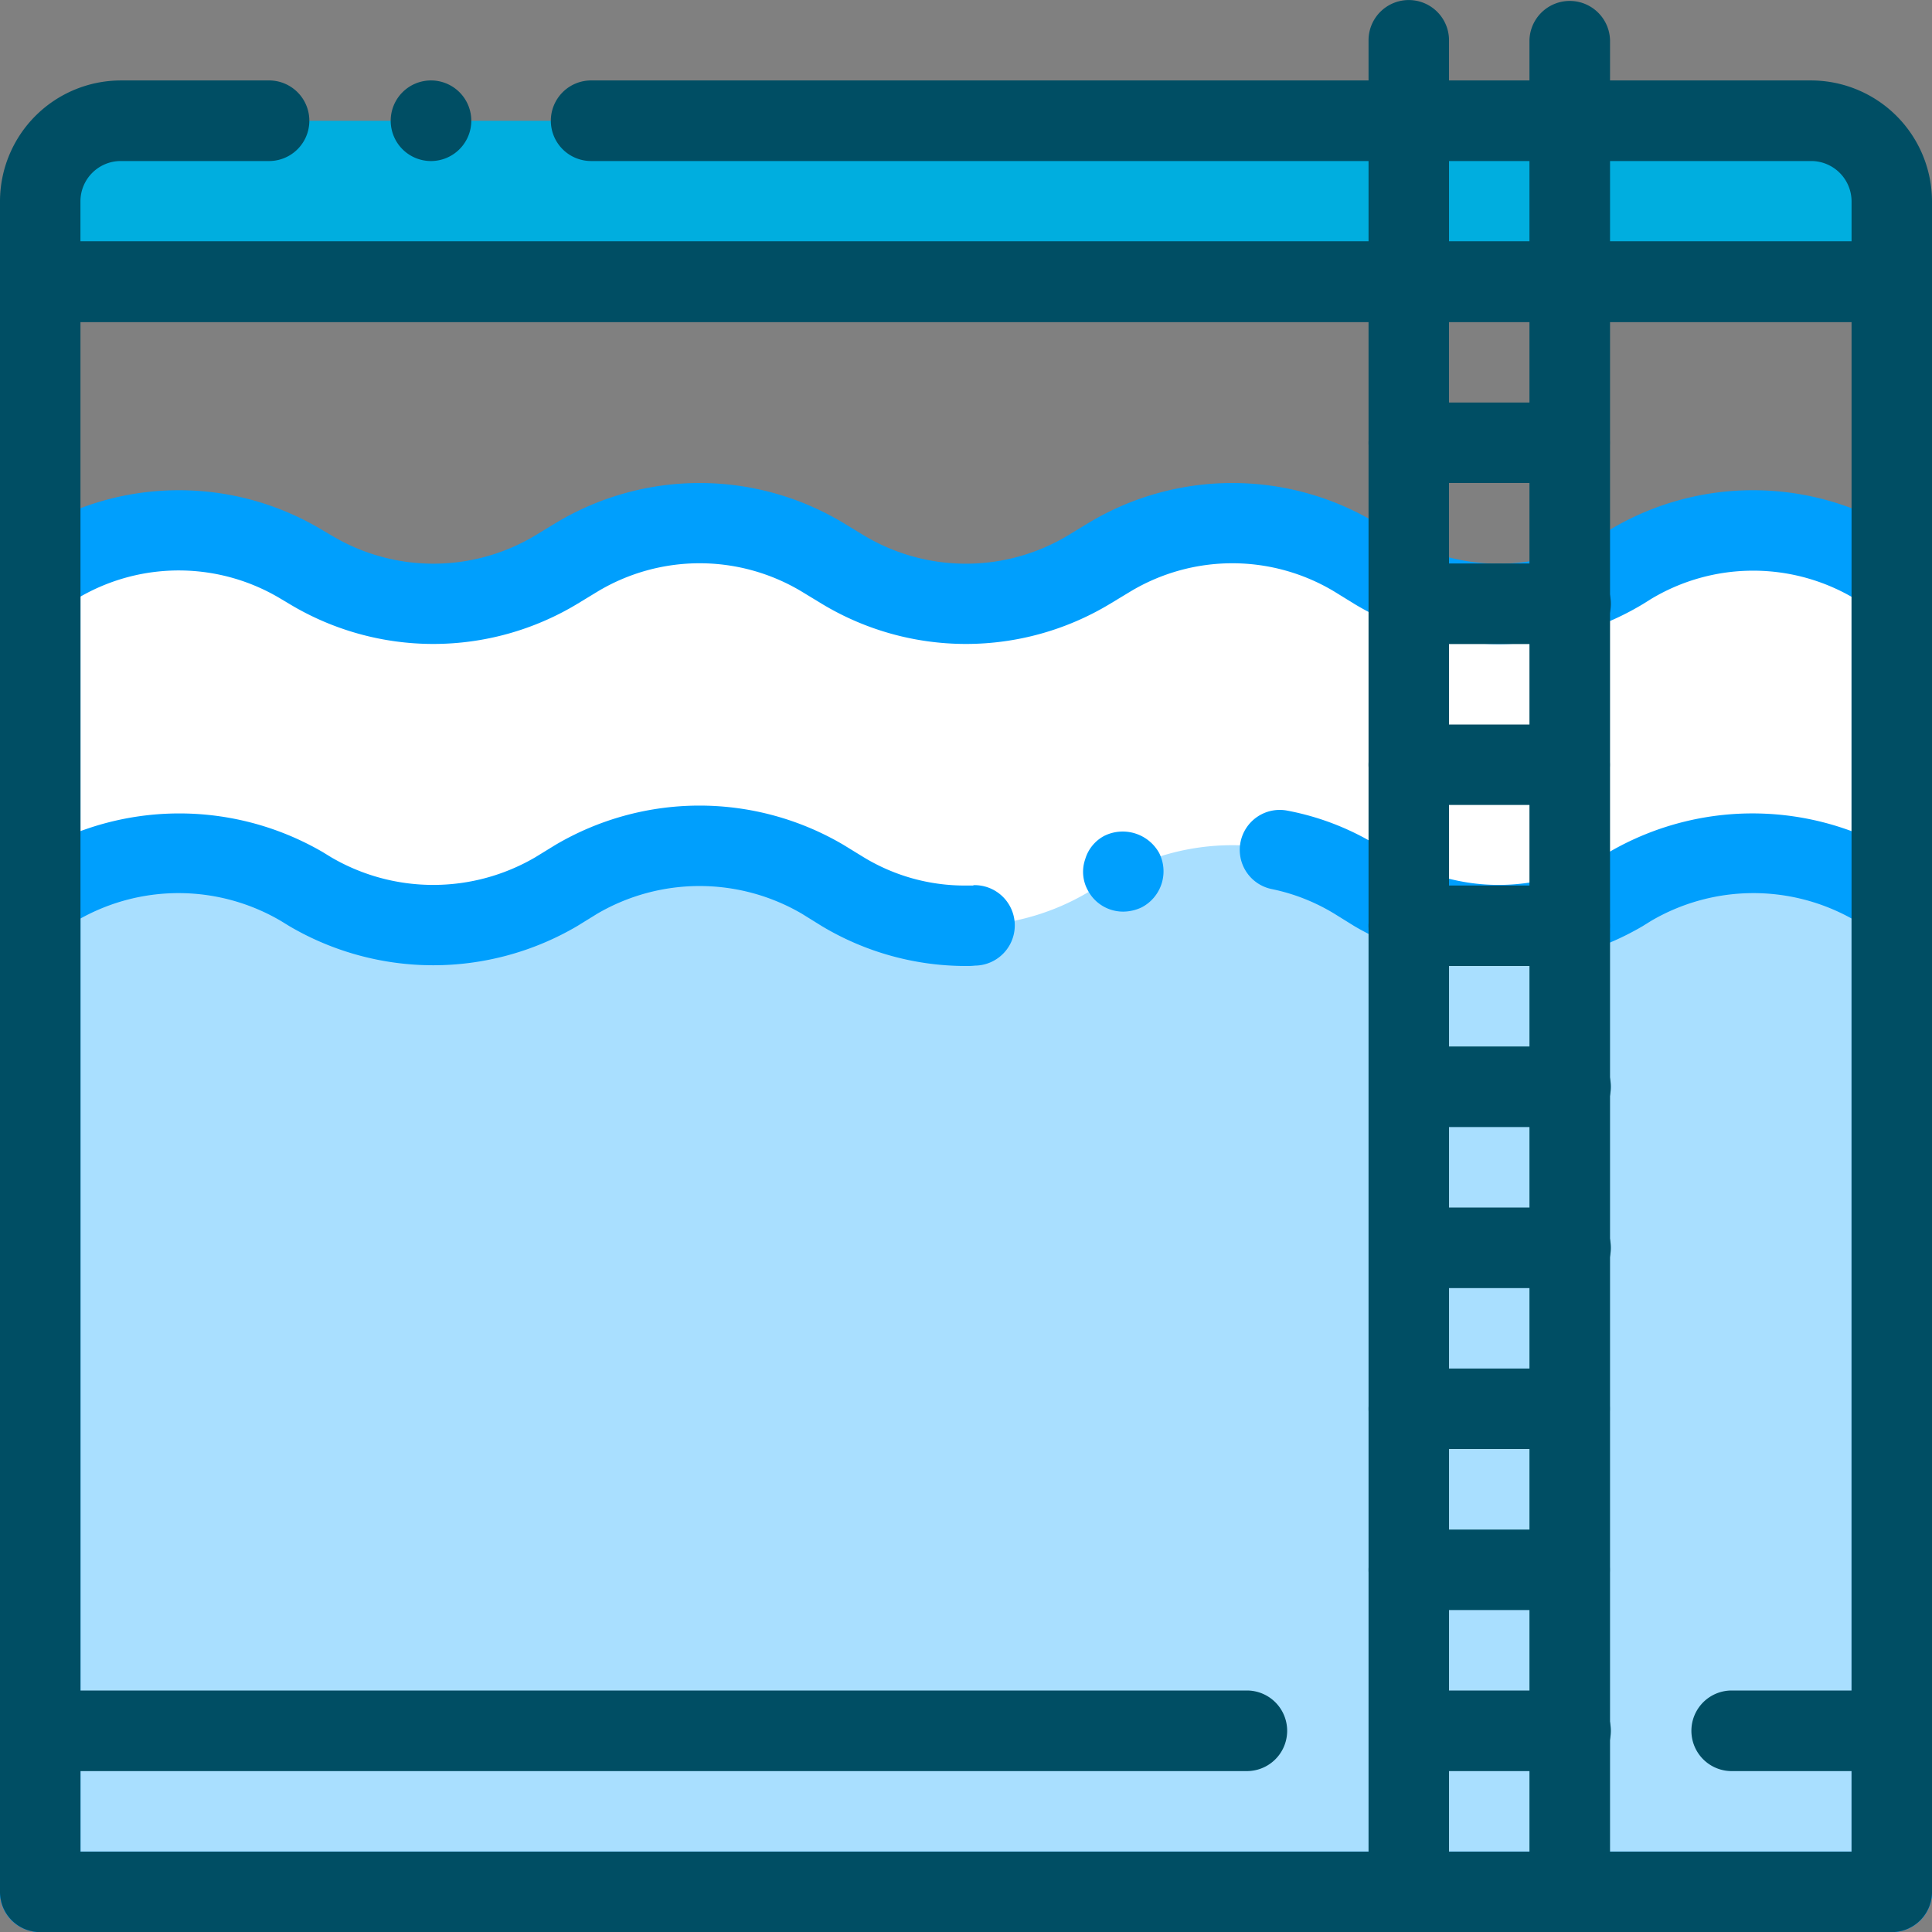 <svg xmlns="http://www.w3.org/2000/svg" width="84.994" height="84.995" viewBox="0 0 84.994 84.995">
  <rect x="0" y="0" width="84.994" height="84.995" fill="#808080" stroke="none"/>
  <g id="Grupo_92262" data-name="Grupo 92262" transform="translate(-19.905 -70.528)">
    <g id="Grupo_92243" data-name="Grupo 92243" transform="translate(19.905 91.777)">
      <g id="Grupo_92242" data-name="Grupo 92242">
        <g id="Grupo_92241" data-name="Grupo 92241">
          <path id="Trazado_140776" data-name="Trazado 140776" d="M101.676,76.916a10.5,10.5,0,0,0-11.515-.459l-.364.224a10.53,10.53,0,0,1-10.832,0l-.885-.543a10.53,10.53,0,0,0-10.832,0l-.885.543a10.53,10.53,0,0,1-10.832,0l-.885-.543a10.53,10.53,0,0,0-10.832,0l-.885.543a10.54,10.54,0,0,1-10.837,0l-.358-.224a10.5,10.5,0,0,0-11.515.459v57.927h81.455Z" transform="translate(-18.451 -72.867)" fill="#fff"/>
          <path id="Trazado_140777" data-name="Trazado 140777" d="M103.13,138.068H21.675a1.766,1.766,0,0,1-1.77-1.77V78.371a1.767,1.767,0,0,1,.722-1.428,12.239,12.239,0,0,1,13.481-.538l.364.213a8.707,8.707,0,0,0,8.989.006l.885-.538a12.264,12.264,0,0,1,12.674,0l.885.538a8.72,8.72,0,0,0,8.989,0l.885-.538a12.274,12.274,0,0,1,12.68,0l.885.538a8.71,8.71,0,0,0,8.983,0l.364-.224a12.26,12.26,0,0,1,13.486.543,1.767,1.767,0,0,1,.722,1.428V136.3A1.77,1.77,0,0,1,103.13,138.068Zm-79.685-3.54H101.36v-55.2a8.722,8.722,0,0,0-8.827.1l-.358.224a12.3,12.3,0,0,1-12.68-.006L78.61,79.1a8.71,8.71,0,0,0-8.983,0l-.89.538a12.264,12.264,0,0,1-12.674,0l-.885-.538a8.72,8.72,0,0,0-8.989,0l-.885.538a12.264,12.264,0,0,1-12.674,0l-.358-.213a8.7,8.7,0,0,0-8.827-.106Z" transform="translate(-19.905 -74.322)" fill="#009ffd"/>
        </g>
      </g>
    </g>
    <g id="Grupo_92246" data-name="Grupo 92246" transform="translate(19.905 105.968)">
      <g id="Grupo_92245" data-name="Grupo 92245">
        <g id="Grupo_92244" data-name="Grupo 92244">
          <path id="Trazado_140778" data-name="Trazado 140778" d="M101.676,79.444v43.763H20.221V79.444a10.49,10.49,0,0,1,11.515-.454l.358.218a10.54,10.54,0,0,0,10.837,0l.885-.538a10.5,10.5,0,0,1,10.832,0l.885.538a10.53,10.53,0,0,0,10.832,0l.885-.538a10.5,10.5,0,0,1,10.832,0l.885.538a10.53,10.53,0,0,0,10.832,0l.364-.218A10.491,10.491,0,0,1,101.676,79.444Z" transform="translate(-18.451 -75.423)" fill="#a9dfff"/>
          <path id="Trazado_140779" data-name="Trazado 140779" d="M103.13,126.41H21.675a1.741,1.741,0,0,1-1.77-1.77V80.888a1.749,1.749,0,0,1,.722-1.439A12.551,12.551,0,0,1,34.1,78.9l.375.23a8.893,8.893,0,0,0,8.978,0l.885-.543a12.478,12.478,0,0,1,12.68,0l.885.543a8.559,8.559,0,0,0,4.5,1.243h.3l.05-.017a1.77,1.77,0,0,1,.05,3.54,3.239,3.239,0,0,1-.4.017,12.338,12.338,0,0,1-6.34-1.753l-.885-.549a8.924,8.924,0,0,0-8.995,0l-.89.549a12.5,12.5,0,0,1-12.657,0l-.375-.23a8.888,8.888,0,0,0-8.815-.106V122.87H101.36V81.824a8.9,8.9,0,0,0-8.821.106l-.37.23a12.544,12.544,0,0,1-12.68,0l-.885-.549A8.62,8.62,0,0,0,75.86,80.53a1.759,1.759,0,1,1,.689-3.45,11.726,11.726,0,0,1,3.915,1.507l.885.543a8.893,8.893,0,0,0,8.978,0l.37-.23a12.549,12.549,0,0,1,13.475.549,1.777,1.777,0,0,1,.728,1.439V124.64a1.765,1.765,0,0,1-.515,1.26A1.747,1.747,0,0,1,103.13,126.41ZM69.325,81.521a1.753,1.753,0,0,1-1.574-.958,1.683,1.683,0,0,1-.106-1.344,1.7,1.7,0,0,1,.862-1.042,1.833,1.833,0,0,1,2.391.762,1.787,1.787,0,0,1-.762,2.391A1.921,1.921,0,0,1,69.325,81.521Z" transform="translate(-19.905 -76.856)" fill="#009ffd"/>
        </g>
      </g>
    </g>
    <g id="Grupo_92247" data-name="Grupo 92247" transform="translate(19.905 74.068)">
      <path id="Rectángulo_35208" data-name="Rectángulo 35208" d="M0,0H5.861A1.222,1.222,0,0,1,7.083,1.222V80.233a1.222,1.222,0,0,1-1.222,1.222H0a0,0,0,0,1,0,0V0A0,0,0,0,1,0,0Z" transform="translate(1.769 8.856) rotate(-90)" fill="#00aedf"/>
      <path id="Trazado_140780" data-name="Trazado 140780" d="M103.13,81.784H21.675a1.741,1.741,0,0,1-1.77-1.77v-3.54a5.325,5.325,0,0,1,5.309-5.315h6.569a1.773,1.773,0,0,1,0,3.545H25.214a1.774,1.774,0,0,0-1.77,1.77v1.77H101.36v-1.77a1.778,1.778,0,0,0-1.775-1.77H45.953a1.773,1.773,0,1,1,0-3.545H99.584a5.33,5.33,0,0,1,5.315,5.315v3.54a1.75,1.75,0,0,1-1.77,1.77ZM38.869,74.705a1.773,1.773,0,1,1,1.77-1.77A1.777,1.777,0,0,1,38.869,74.705Z" transform="translate(-19.905 -71.16)" fill="#004e64"/>
    </g>
    <g id="Grupo_92248" data-name="Grupo 92248" transform="translate(19.905 81.152)">
      <path id="Trazado_140781" data-name="Trazado 140781" d="M103.13,146.8H21.675a1.766,1.766,0,0,1-1.77-1.77V74.195a1.766,1.766,0,0,1,1.77-1.77H103.13a1.77,1.77,0,0,1,1.77,1.77v70.831A1.77,1.77,0,0,1,103.13,146.8Zm-79.685-3.54H101.36V75.965H23.445Z" transform="translate(-19.905 -72.425)" fill="#004e64"/>
    </g>
    <g id="Grupo_92249" data-name="Grupo 92249" transform="translate(87.19 70.528)">
      <path id="Trazado_140782" data-name="Trazado 140782" d="M33.689,155.522a1.774,1.774,0,0,1-1.77-1.77V72.3a1.773,1.773,0,0,1,3.545,0v81.455A1.778,1.778,0,0,1,33.689,155.522Z" transform="translate(-31.919 -70.528)" fill="#004e64"/>
    </g>
    <g id="Grupo_92250" data-name="Grupo 92250" transform="translate(80.111 70.528)">
      <path id="Trazado_140783" data-name="Trazado 140783" d="M32.425,155.522a1.774,1.774,0,0,1-1.77-1.77V72.3a1.77,1.77,0,0,1,3.54,0v81.455A1.774,1.774,0,0,1,32.425,155.522Z" transform="translate(-30.655 -70.528)" fill="#004e64"/>
    </g>
    <g id="Grupo_92251" data-name="Grupo 92251" transform="translate(80.111 144.898)">
      <path id="Trazado_140784" data-name="Trazado 140784" d="M39.5,87.352H32.425a1.773,1.773,0,0,1,0-3.545H39.5a1.773,1.773,0,1,1,0,3.545Z" transform="translate(-30.655 -83.807)" fill="#004e64"/>
    </g>
    <g id="Grupo_92252" data-name="Grupo 92252" transform="translate(80.111 137.819)">
      <path id="Trazado_140785" data-name="Trazado 140785" d="M39.5,86.083H32.425a1.77,1.77,0,0,1,0-3.54H39.5a1.77,1.77,0,1,1,0,3.54Z" transform="translate(-30.655 -82.543)" fill="#004e64"/>
    </g>
    <g id="Grupo_92253" data-name="Grupo 92253" transform="translate(80.111 130.734)">
      <path id="Trazado_140786" data-name="Trazado 140786" d="M39.5,84.818H32.425a1.77,1.77,0,0,1,0-3.54H39.5a1.77,1.77,0,1,1,0,3.54Z" transform="translate(-30.655 -81.278)" fill="#004e64"/>
    </g>
    <g id="Grupo_92254" data-name="Grupo 92254" transform="translate(80.111 123.65)">
      <path id="Trazado_140787" data-name="Trazado 140787" d="M39.5,83.558H32.425a1.773,1.773,0,0,1,0-3.545H39.5a1.773,1.773,0,1,1,0,3.545Z" transform="translate(-30.655 -80.013)" fill="#004e64"/>
    </g>
    <g id="Grupo_92255" data-name="Grupo 92255" transform="translate(80.111 116.565)">
      <path id="Trazado_140788" data-name="Trazado 140788" d="M39.5,82.293H32.425a1.773,1.773,0,0,1,0-3.545H39.5a1.773,1.773,0,1,1,0,3.545Z" transform="translate(-30.655 -78.748)" fill="#004e64"/>
    </g>
    <g id="Grupo_92256" data-name="Grupo 92256" transform="translate(80.111 109.486)">
      <path id="Trazado_140789" data-name="Trazado 140789" d="M39.5,81.023H32.425a1.77,1.77,0,1,1,0-3.54H39.5a1.77,1.77,0,1,1,0,3.54Z" transform="translate(-30.655 -77.484)" fill="#004e64"/>
    </g>
    <g id="Grupo_92257" data-name="Grupo 92257" transform="translate(80.111 102.401)">
      <path id="Trazado_140790" data-name="Trazado 140790" d="M39.5,79.759H32.425a1.77,1.77,0,1,1,0-3.54H39.5a1.77,1.77,0,1,1,0,3.54Z" transform="translate(-30.655 -76.219)" fill="#004e64"/>
    </g>
    <g id="Grupo_92258" data-name="Grupo 92258" transform="translate(80.111 95.316)">
      <path id="Trazado_140791" data-name="Trazado 140791" d="M39.5,78.5H32.425a1.773,1.773,0,0,1,0-3.545H39.5a1.773,1.773,0,1,1,0,3.545Z" transform="translate(-30.655 -74.954)" fill="#004e64"/>
    </g>
    <g id="Grupo_92259" data-name="Grupo 92259" transform="translate(80.111 88.237)">
      <path id="Trazado_140792" data-name="Trazado 140792" d="M39.5,77.23H32.425a1.77,1.77,0,1,1,0-3.54H39.5a1.77,1.77,0,1,1,0,3.54Z" transform="translate(-30.655 -73.69)" fill="#004e64"/>
    </g>
    <g id="Grupo_92260" data-name="Grupo 92260" transform="translate(19.905 144.898)">
      <path id="Trazado_140793" data-name="Trazado 140793" d="M74.8,87.352H21.675a1.773,1.773,0,0,1,0-3.545H74.8a1.773,1.773,0,0,1,0,3.545Z" transform="translate(-19.905 -83.807)" fill="#004e64"/>
    </g>
    <g id="Grupo_92261" data-name="Grupo 92261" transform="translate(94.275 144.898)">
      <path id="Trazado_140794" data-name="Trazado 140794" d="M42.039,87.352H34.954a1.773,1.773,0,0,1,0-3.545h7.085a1.773,1.773,0,0,1,0,3.545Z" transform="translate(-33.184 -83.807)" fill="#004e64"/>
    </g>
  </g>
</svg>
